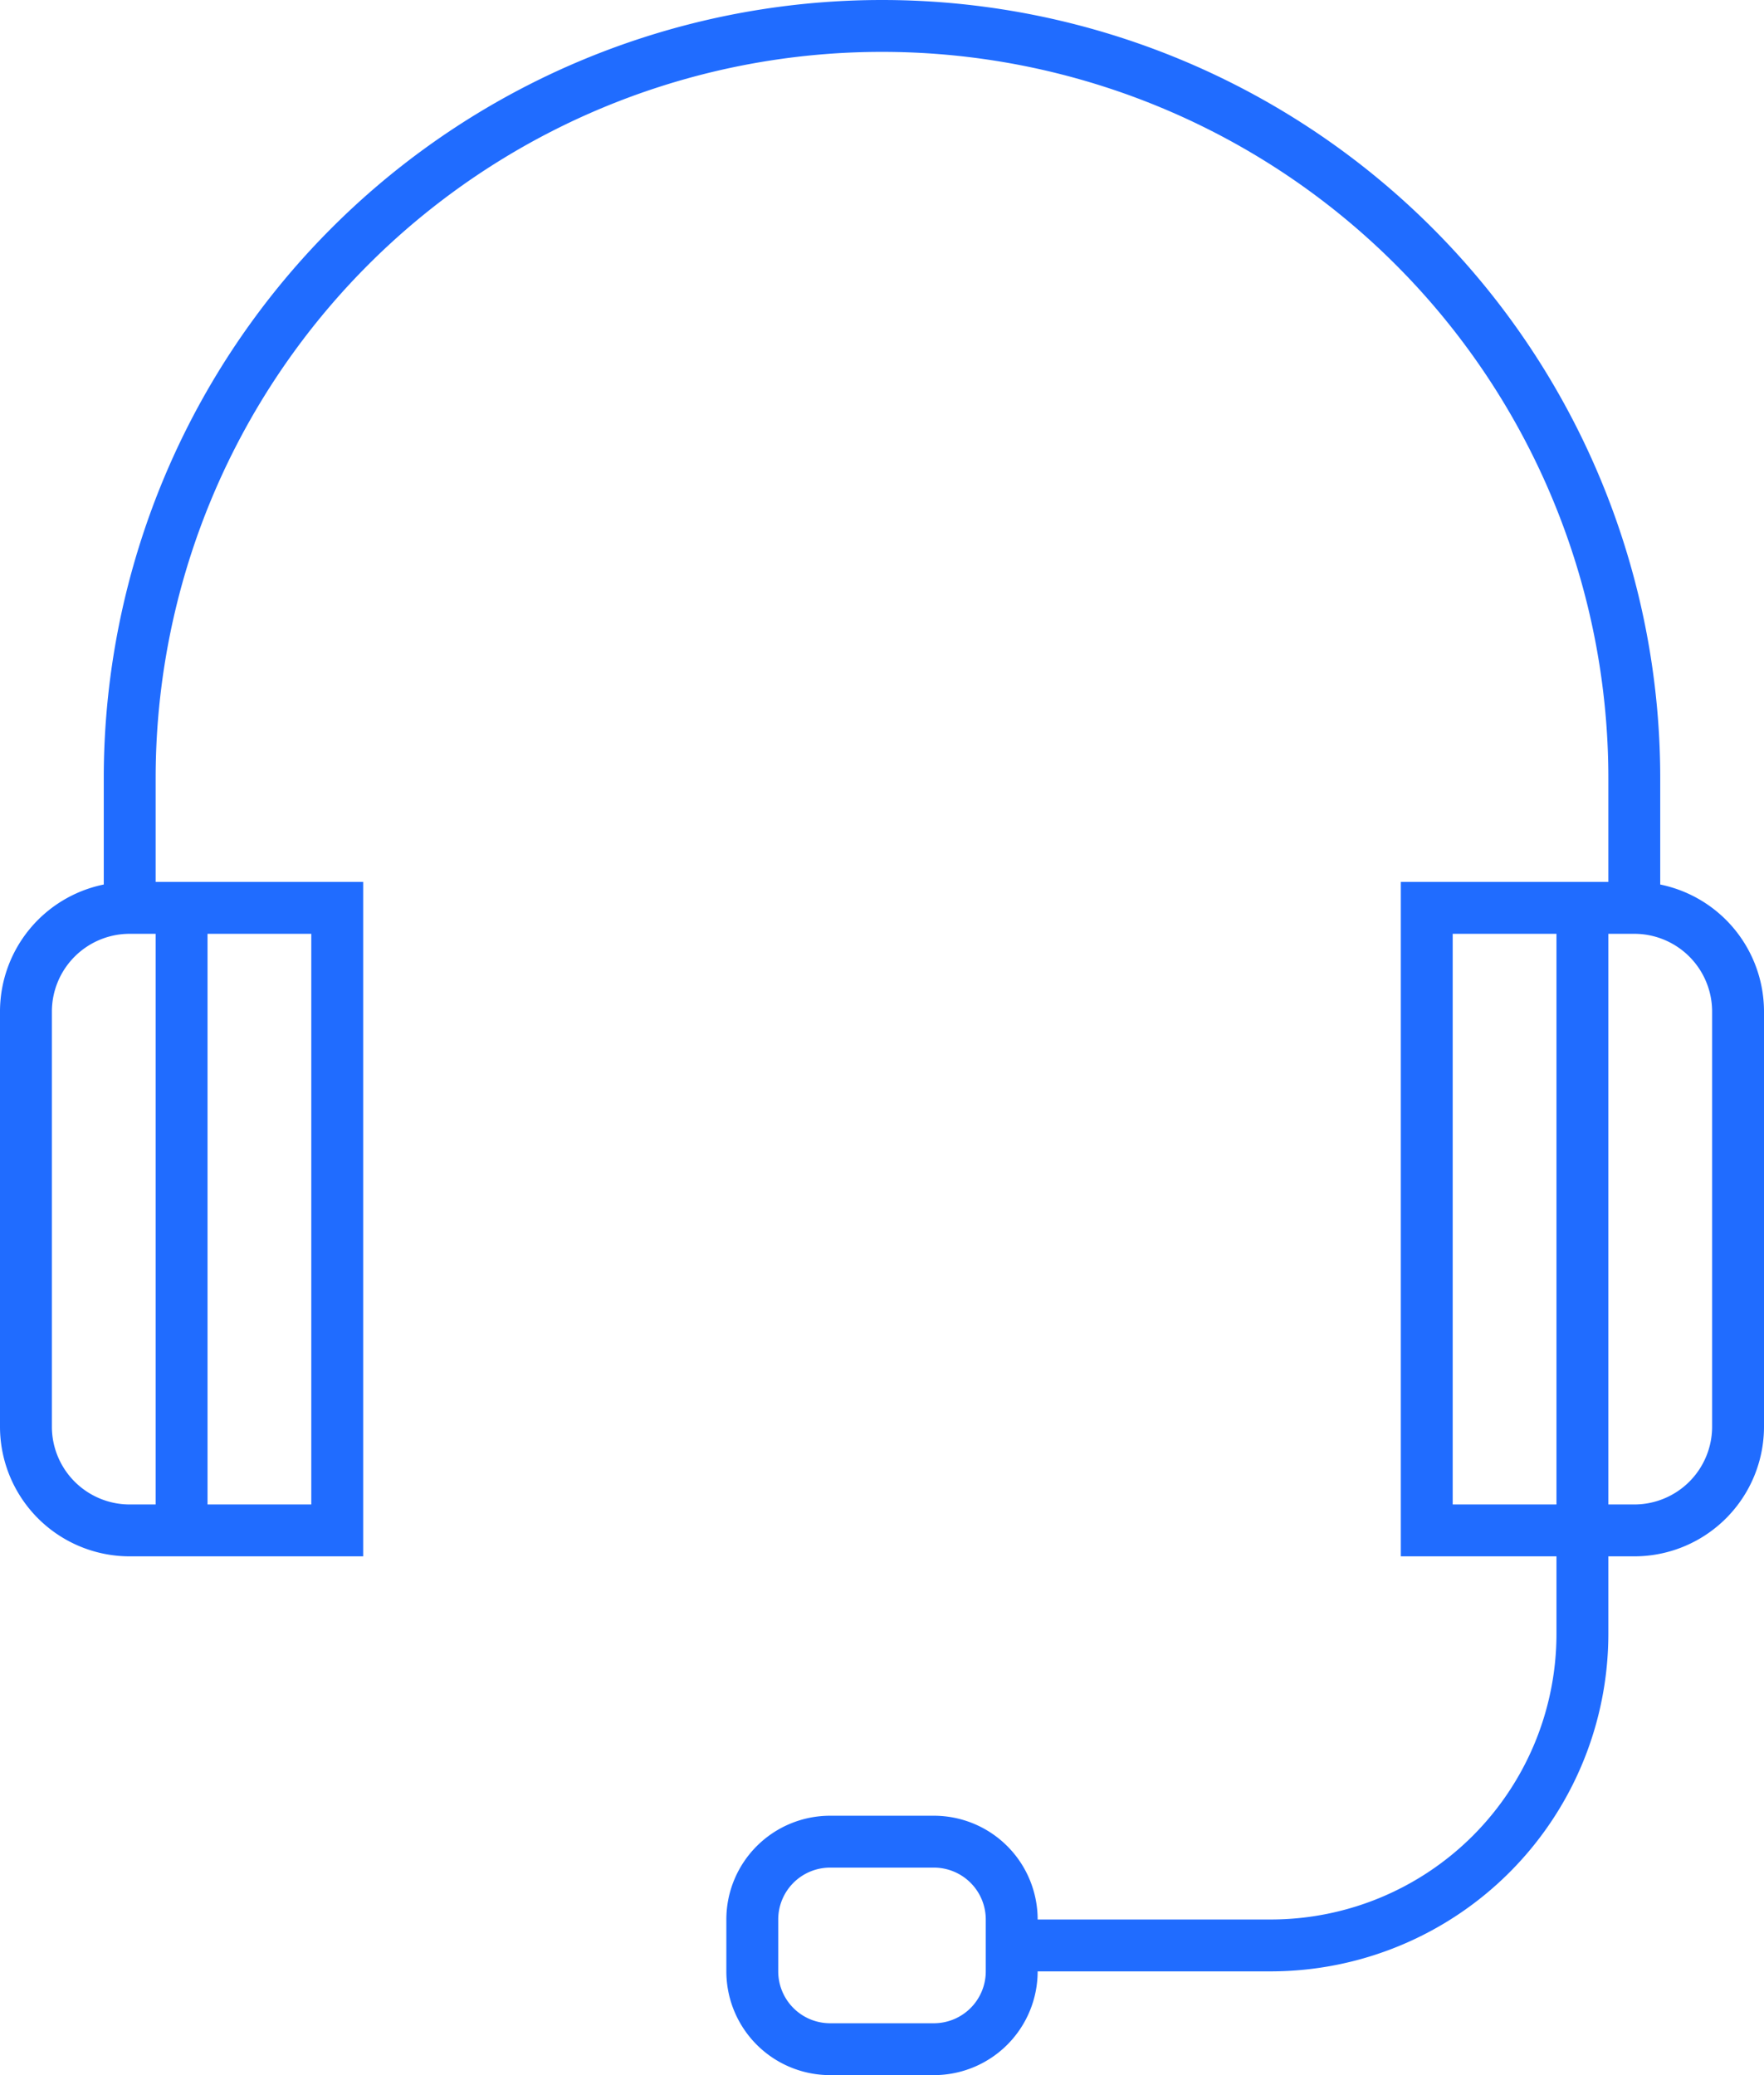 <svg xmlns="http://www.w3.org/2000/svg" width="34" height="40" viewBox="0 0 34 40">
<defs>
    <style>
      .cls-1 {
        fill: #206cff;
        fill-rule: evenodd;
      }
    </style>
  </defs>
  <path id="icon" class="cls-1" d="M512,1538.05V1536a15,15,0,0,0-30,0v2.05a2.5,2.5,0,0,0-2,2.45v8a2.5,2.5,0,0,0,2.5,2.5H487v-13h-4v-2a14,14,0,0,1,28,0v2h-4v13h3v1.5a5.508,5.508,0,0,1-5.5,5.5H500a2,2,0,0,0-2-2h-2a2,2,0,0,0-2,2v1a2,2,0,0,0,2,2h2a2,2,0,0,0,2-2h4.5a6.51,6.51,0,0,0,6.5-6.5V1551h0.5a2.5,2.5,0,0,0,2.5-2.5v-8A2.5,2.5,0,0,0,512,1538.05ZM482.5,1550a1.5,1.5,0,0,1-1.5-1.5v-8a1.5,1.5,0,0,1,1.5-1.5H483v11h-0.5Zm3.5-11v11h-2v-11h2Zm12,21h-2a1,1,0,0,1-1-1v-1a1,1,0,0,1,1-1h2a1,1,0,0,1,1,1v1A1,1,0,0,1,498,1560Zm10-10v-11h2v11h-2Zm5-1.5a1.5,1.5,0,0,1-1.5,1.5H511v-11h0.5a1.5,1.5,0,0,1,1.5,1.5v8Z" transform="translate(-480 -1521)"/>
</svg>
